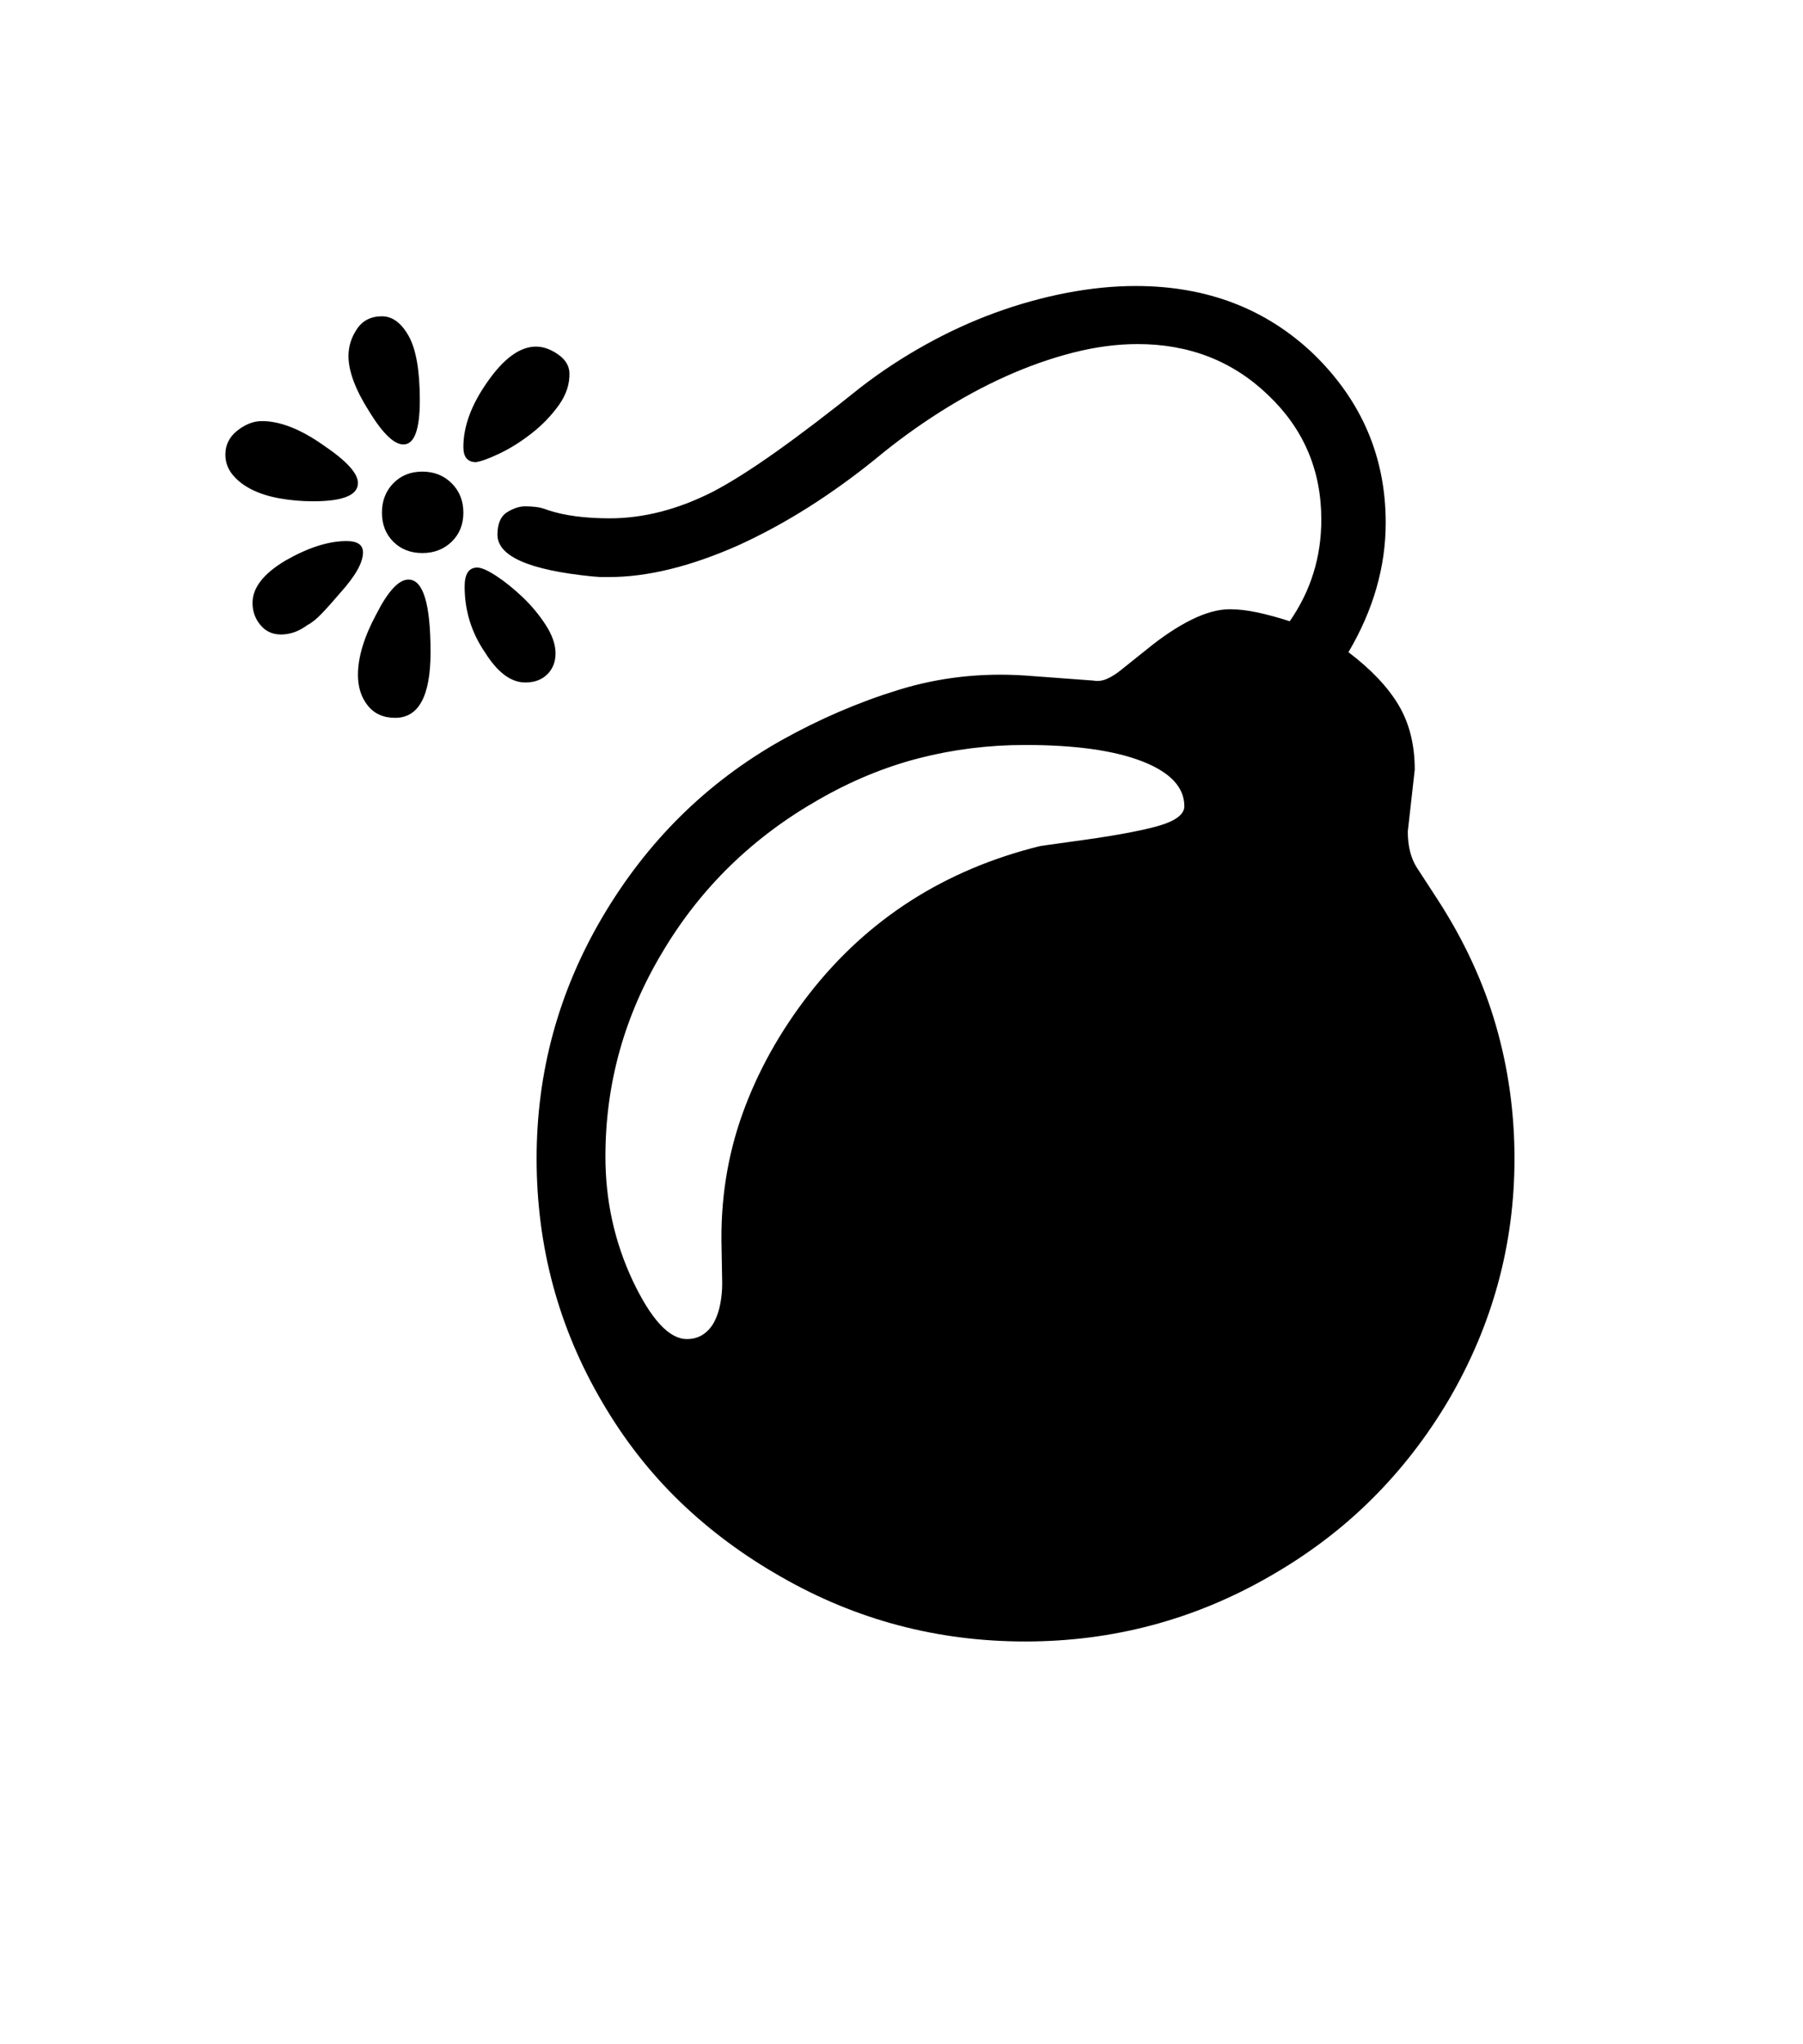 <svg xmlns="http://www.w3.org/2000/svg" xmlns:xlink="http://www.w3.org/1999/xlink" viewBox="0 0 357 404.75" version="1.1">
<defs>
<g>
<symbol overflow="visible" id="glyph0-0">
<path style="stroke:none;" d="M 102.125 -198.625 L 102.125 15.875 L 210.375 15.875 L 210.375 -198.625 Z M 84.375 33.625 L 84.375 -216.375 L 228.125 -216.375 L 228.125 33.625 Z M 84.375 33.625 "/>
</symbol>
<symbol overflow="visible" id="glyph0-1">
<path style="stroke:none;" d="M 67.125 -211.75 C 67.125 -205.914 66.039 -203 63.875 -203 C 62.039 -203 59.789 -205.164 57.125 -209.5 C 54.375 -213.832 53 -217.5 53 -220.5 C 53 -222.414 53.562 -224.207 54.688 -225.875 C 55.812 -227.539 57.457 -228.375 59.625 -228.375 C 61.707 -228.375 63.477 -227.062 64.938 -224.438 C 66.395 -221.812 67.125 -217.582 67.125 -211.75 Z M 46 -191.75 C 43.75 -191.75 41.562 -191.938 39.438 -192.312 C 37.312 -192.688 35.457 -193.27 33.875 -194.062 C 32.289 -194.852 31.02 -195.832 30.062 -197 C 29.102 -198.164 28.625 -199.5 28.625 -201 C 28.625 -202.914 29.414 -204.5 31 -205.75 C 32.582 -207 34.207 -207.625 35.875 -207.625 C 39.457 -207.625 43.5 -206.039 48 -202.875 C 52.582 -199.789 54.875 -197.289 54.875 -195.375 C 54.875 -192.957 51.914 -191.75 46 -191.75 Z M 78.25 -199.5 C 76.582 -199.5 75.75 -200.5 75.75 -202.5 C 75.75 -206.582 77.332 -210.875 80.5 -215.375 C 83.75 -220.039 86.957 -222.375 90.125 -222.375 C 91.539 -222.375 92.977 -221.875 94.438 -220.875 C 95.895 -219.875 96.664 -218.664 96.75 -217.25 C 96.832 -215 96.125 -212.832 94.625 -210.75 C 93.125 -208.664 91.332 -206.812 89.25 -205.188 C 87.164 -203.562 85.082 -202.25 83 -201.25 C 80.914 -200.25 79.332 -199.664 78.25 -199.5 Z M 34 -171.625 C 34 -174.625 36.164 -177.414 40.5 -180 C 45 -182.582 49.039 -183.875 52.625 -183.875 C 54.789 -183.875 55.875 -183.125 55.875 -181.625 C 55.875 -179.625 54.375 -176.957 51.375 -173.625 C 49.957 -171.957 48.727 -170.582 47.688 -169.5 C 46.645 -168.414 45.707 -167.664 44.875 -167.25 C 43.207 -166 41.457 -165.375 39.625 -165.375 C 37.957 -165.375 36.602 -166 35.562 -167.25 C 34.52 -168.5 34 -169.957 34 -171.625 Z M 94 -161.625 C 94 -159.957 93.457 -158.582 92.375 -157.5 C 91.289 -156.414 89.832 -155.875 88 -155.875 C 85.164 -155.875 82.5 -157.875 80 -161.875 C 77.332 -165.789 76 -170.125 76 -174.875 C 76 -177.375 76.832 -178.625 78.5 -178.625 C 79.332 -178.625 80.602 -178.062 82.312 -176.938 C 84.02 -175.812 85.75 -174.414 87.5 -172.75 C 89.25 -171.082 90.77 -169.25 92.062 -167.25 C 93.352 -165.25 94 -163.375 94 -161.625 Z M 64.875 -176.25 C 67.789 -176.25 69.25 -171.457 69.25 -161.875 C 69.25 -153.207 66.914 -148.875 62.25 -148.875 C 59.914 -148.875 58.102 -149.688 56.812 -151.312 C 55.52 -152.938 54.875 -154.957 54.875 -157.375 C 54.875 -160.875 56.082 -164.875 58.5 -169.375 C 60.832 -173.957 62.957 -176.25 64.875 -176.25 Z M 67.625 -197.625 C 69.957 -197.625 71.895 -196.852 73.438 -195.312 C 74.977 -193.77 75.75 -191.832 75.75 -189.5 C 75.75 -187.164 74.977 -185.25 73.438 -183.75 C 71.895 -182.25 69.957 -181.5 67.625 -181.5 C 65.289 -181.5 63.375 -182.25 61.875 -183.75 C 60.375 -185.25 59.625 -187.164 59.625 -189.5 C 59.625 -191.832 60.375 -193.77 61.875 -195.312 C 63.375 -196.852 65.289 -197.625 67.625 -197.625 Z M 218.5 -131.375 C 218.5 -135.125 215.727 -138.082 210.188 -140.25 C 204.645 -142.414 196.914 -143.5 187 -143.5 C 179.75 -143.5 172.727 -142.625 165.938 -140.875 C 159.145 -139.125 152.5 -136.375 146 -132.625 C 133 -125.207 122.75 -115.207 115.25 -102.625 C 107.664 -90.039 103.875 -76.5 103.875 -62 C 103.875 -53.332 105.664 -45.164 109.25 -37.5 C 112.914 -29.75 116.5 -25.875 120 -25.875 C 121.25 -25.875 122.332 -26.188 123.25 -26.812 C 124.164 -27.438 124.895 -28.27 125.438 -29.312 C 125.977 -30.352 126.375 -31.539 126.625 -32.875 C 126.875 -34.207 127 -35.539 127 -36.875 L 126.875 -43.875 C 126.625 -53.207 128 -62.062 131 -70.438 C 134 -78.812 138.414 -86.75 144.25 -94.25 C 155.832 -109.082 171.082 -118.832 190 -123.5 L 196.25 -124.375 C 203.75 -125.375 209.332 -126.375 213 -127.375 C 216.664 -128.375 218.5 -129.707 218.5 -131.375 Z M 283.875 -61.625 C 283.875 -44.625 279.539 -28.707 270.875 -13.875 C 266.539 -6.539 261.438 0.039 255.562 5.875 C 249.688 11.707 242.957 16.789 235.375 21.125 C 220.457 29.707 204.332 34 187 34 C 169.664 34 153.582 29.75 138.75 21.25 C 131.25 17 124.539 12.02 118.625 6.312 C 112.707 0.602 107.582 -5.957 103.25 -13.375 C 94.582 -28.125 90.25 -44.207 90.25 -61.625 C 90.25 -78.707 94.582 -94.625 103.25 -109.375 C 112.082 -124.375 123.875 -136.039 138.625 -144.375 C 146.207 -148.625 154 -151.977 162 -154.438 C 170 -156.895 178.332 -157.832 187 -157.25 L 200.5 -156.25 C 201.414 -156.082 202.332 -156.207 203.25 -156.625 C 204.164 -157.039 205.082 -157.625 206 -158.375 L 211 -162.375 C 214.164 -164.957 217.145 -166.938 219.938 -168.312 C 222.727 -169.688 225.25 -170.375 227.5 -170.375 C 229.164 -170.375 230.977 -170.164 232.938 -169.75 C 234.895 -169.332 237.039 -168.75 239.375 -168 C 243.539 -174 245.625 -180.707 245.625 -188.125 C 245.625 -197.875 242.125 -206.082 235.125 -212.75 C 228.125 -219.5 219.5 -222.875 209.25 -222.875 C 205.164 -222.875 200.914 -222.312 196.5 -221.188 C 192.082 -220.062 187.645 -218.5 183.188 -216.5 C 178.727 -214.5 174.312 -212.102 169.938 -209.312 C 165.562 -206.52 161.414 -203.5 157.5 -200.25 C 153.082 -196.664 148.602 -193.438 144.062 -190.562 C 139.52 -187.688 134.875 -185.164 130.125 -183 C 120.707 -178.832 112.207 -176.75 104.625 -176.75 L 102.875 -176.75 L 101.25 -176.875 C 88.75 -178.125 82.5 -180.875 82.5 -185.125 C 82.5 -187.289 83.125 -188.77 84.375 -189.562 C 85.625 -190.352 86.832 -190.75 88 -190.75 C 88.664 -190.75 89.375 -190.707 90.125 -190.625 C 90.875 -190.539 91.664 -190.332 92.5 -190 C 95.75 -188.914 99.832 -188.375 104.75 -188.375 C 111.414 -188.375 118.207 -190.125 125.125 -193.625 C 128.625 -195.457 132.812 -198.102 137.688 -201.562 C 142.562 -205.02 148.164 -209.289 154.5 -214.375 C 158.5 -217.457 162.75 -220.25 167.25 -222.75 C 171.75 -225.25 176.332 -227.352 181 -229.062 C 185.664 -230.77 190.375 -232.082 195.125 -233 C 199.875 -233.914 204.457 -234.375 208.875 -234.375 C 222.957 -234.375 234.707 -229.875 244.125 -220.875 C 253.625 -211.625 258.375 -200.5 258.375 -187.5 C 258.375 -178.75 255.914 -170.207 251 -161.875 C 255.5 -158.457 258.812 -154.957 260.938 -151.375 C 263.062 -147.789 264.125 -143.539 264.125 -138.625 L 262.75 -126.375 C 262.75 -123.457 263.352 -121.062 264.562 -119.188 C 265.77 -117.312 267.164 -115.164 268.75 -112.75 C 273.914 -104.75 277.727 -96.5 280.188 -88 C 282.645 -79.5 283.875 -70.707 283.875 -61.625 Z M 283.875 -61.625 "/>
</symbol>
</g>
</defs>
<g id="surface1">
<rect x="0" y="0" width="357" height="404.75" style="fill:rgb(100%,100%,100%);fill-opacity:1;stroke:none;"/>
<g style="fill:rgb(0%,0%,0%);fill-opacity:1;">
  <use xlink:href="#glyph0-1" x="16" y="291"/>
</g>
</g>
</svg>
